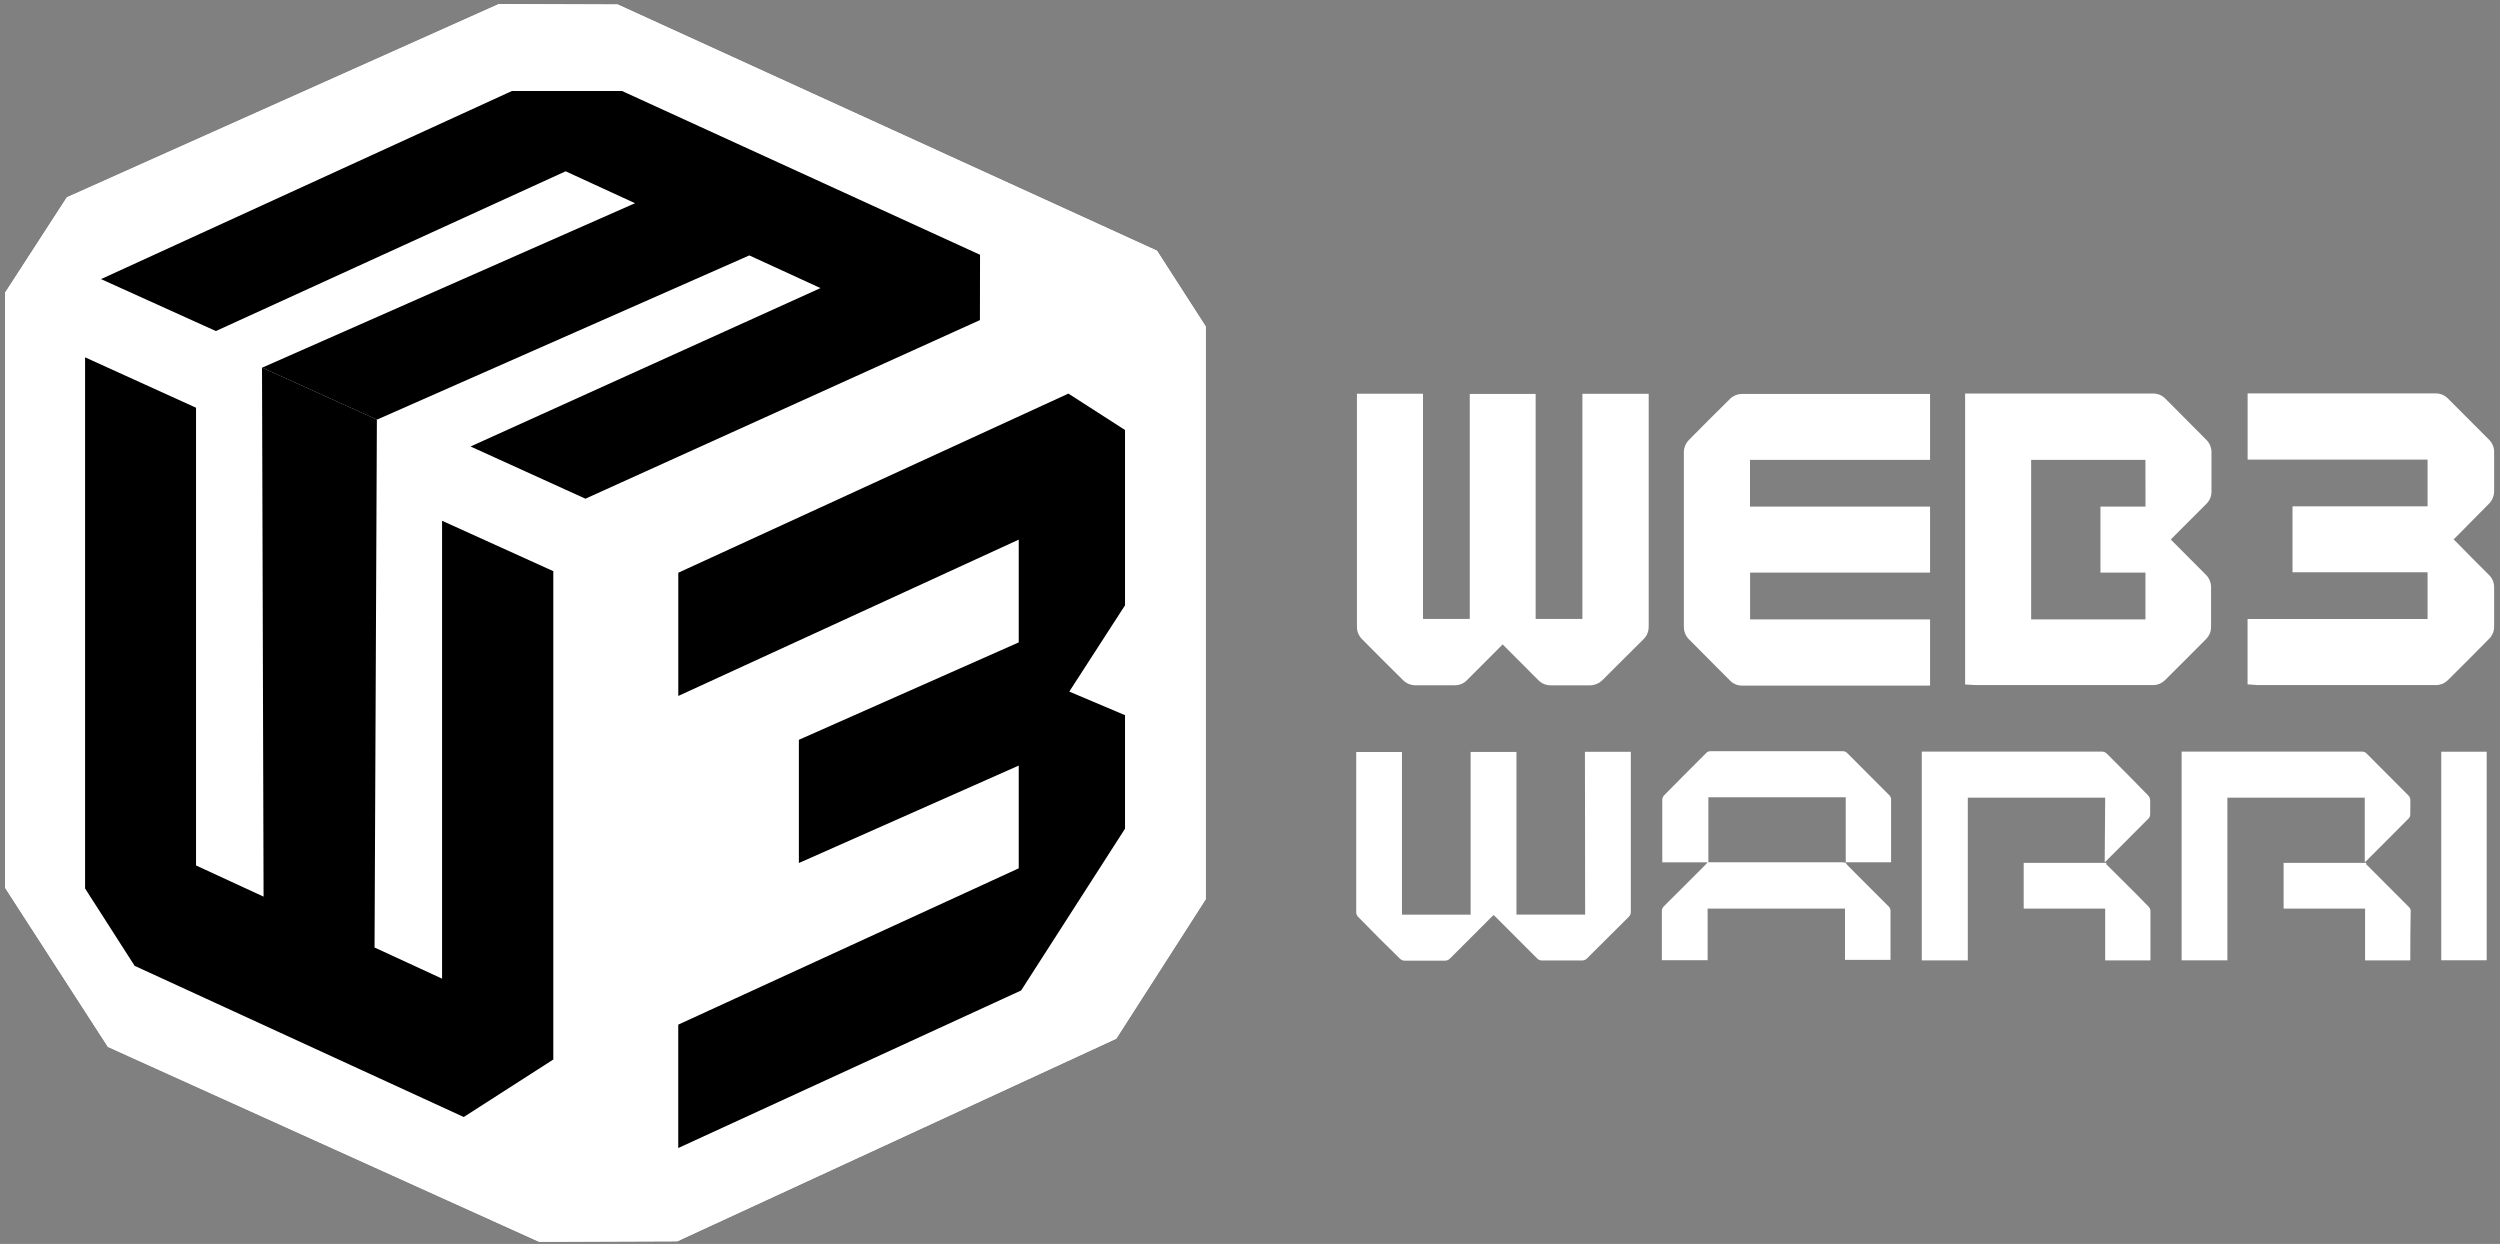 <svg width="414" height="206" viewBox="0 0 414 206" fill="none" xmlns="http://www.w3.org/2000/svg">
<rect x="0" y="0" width="414" height="206" fill="#808080" stroke="none"/>
<g clip-path="url(#clip0_15_21)">
<path d="M199.673 148.905V54.073L191.595 41.521L102.286 0.743L82.603 0.674L11.077 32.677L0.831 48.49V146.995L17.873 173.363L89.279 205.642L112.154 205.556L184.85 172.004L199.673 148.905Z" fill="white" />
<path d="M199.673 148.905V54.073L191.595 41.521L102.286 0.743L82.603 0.674L11.077 32.677L0.831 48.49V146.995L17.873 173.363L89.279 205.642L112.154 205.556L184.85 172.004L199.673 148.905Z" fill="white" />
<path d="M162.275 53.006L96.944 82.584L77.922 73.938L135.873 47.707L124.087 42.296L62.428 69.49L43.407 60.887L105.16 33.65L93.666 28.367L35.75 54.822L16.729 46.219L84.779 15.067H103L162.293 42.192L162.275 53.006Z" fill="black" />
<path d="M91.627 94.585V175.454L76.796 184.977L22.295 159.942L14.088 147.132V59.175L32.464 67.52V143.321L43.648 148.483L43.39 60.87L62.411 69.473L62.024 156.906L73.208 162.067V86.24L91.627 94.585Z" fill="black" />
<path d="M186.304 71.21V100.237L177.073 114.527L186.304 118.433V137.23L169.098 164.02L112.318 190.113V169.681L168.702 143.794V126.778L132.294 142.917V122.511L168.702 106.38V89.363L112.326 115.25V94.843L176.927 65.18L186.304 71.21Z" fill="black" />
<path d="M273.014 103.79C273.023 104.177 272.951 104.561 272.803 104.918C272.655 105.275 272.434 105.597 272.154 105.864L269.125 108.875L265.314 112.677C264.792 113.178 264.102 113.466 263.379 113.486C261.176 113.486 258.974 113.486 256.771 113.486C256.392 113.487 256.017 113.412 255.668 113.264C255.319 113.116 255.004 112.899 254.741 112.626C252.9 110.767 251.053 108.918 249.201 107.077L248.839 106.715L248.426 107.128L242.946 112.617C242.69 112.891 242.379 113.109 242.034 113.257C241.689 113.405 241.317 113.48 240.942 113.477H234.317C233.594 113.46 232.902 113.172 232.382 112.669C230.076 110.389 227.762 108.083 225.499 105.786C224.997 105.263 224.714 104.567 224.708 103.842C224.708 92.796 224.708 81.746 224.708 70.694V65.206H235.651V102.5H243.394V65.231H254.302V102.491H262.045V65.214H273.023V103.79H273.014Z" fill="white" />
<path d="M289.799 76.149V83.891H319.617V94.826H289.816V102.569H319.617V113.538H288.491C288.113 113.54 287.739 113.464 287.391 113.316C287.043 113.168 286.73 112.951 286.469 112.677C285.488 111.688 284.516 110.707 283.527 109.726L279.656 105.829C279.15 105.307 278.861 104.612 278.847 103.885C278.847 94.49 278.847 84.709 278.847 74.807C278.863 74.096 279.146 73.418 279.638 72.905C281.849 70.668 284.103 68.406 286.521 66.023C287.019 65.536 287.683 65.257 288.379 65.24H319.617V76.149H289.799Z" fill="white" />
<path d="M412.168 95.204C412.447 95.474 412.667 95.798 412.815 96.156C412.963 96.514 413.036 96.899 413.029 97.286C413.029 98.258 413.029 99.239 413.029 100.211C413.029 101.424 413.029 102.637 413.029 103.842C413.021 104.55 412.74 105.228 412.246 105.735C410.086 107.928 407.815 110.208 405.303 112.694C404.814 113.164 404.166 113.435 403.488 113.451H374.237H373.919L372.198 113.331V102.508H402.008V94.766H379.64V83.848H402.008V76.106H372.207V65.145H378.229C386.591 65.145 394.956 65.145 403.324 65.145C403.709 65.14 404.091 65.214 404.446 65.362C404.801 65.51 405.122 65.729 405.389 66.006C407.583 68.225 409.863 70.505 412.168 72.793C412.445 73.062 412.664 73.385 412.812 73.742C412.96 74.098 413.034 74.481 413.029 74.867C413.029 75.83 413.029 76.794 413.029 77.757C413.029 78.979 413.029 80.209 413.029 81.431C413.008 82.15 412.723 82.836 412.229 83.358C410.508 85.079 408.787 86.819 407.067 88.58L406.318 89.32L406.817 89.81C408.572 91.611 410.356 93.409 412.168 95.204Z" fill="white" />
<path d="M365.402 95.29C363.492 93.355 361.539 91.402 359.655 89.518L359.483 89.346L359.544 89.277C361.528 87.298 363.51 85.314 365.488 83.324C365.955 82.827 366.216 82.172 366.22 81.491C366.22 78.91 366.22 76.794 366.22 74.807C366.203 74.085 365.914 73.397 365.411 72.879C364.129 71.572 362.83 70.299 361.539 68.982L358.597 66.031C358.332 65.751 358.012 65.53 357.656 65.382C357.301 65.234 356.918 65.162 356.532 65.171H325.424V113.348L327.144 113.451H327.54H356.61C357.307 113.438 357.974 113.161 358.477 112.677C360.86 110.32 363.183 107.989 365.359 105.795C365.852 105.29 366.135 104.616 366.151 103.911C366.151 101.622 366.151 99.368 366.151 97.218C366.151 96.504 365.884 95.817 365.402 95.29ZM355.294 83.891H347.835V94.826H355.285V102.569H336.358V76.149H355.285L355.294 83.891Z" fill="white" />
<path d="M348.618 132.096H325.868V159.042H318.247V124.463H348.06C348.217 124.461 348.373 124.491 348.518 124.551C348.663 124.612 348.794 124.702 348.902 124.816C351.177 127.091 353.452 129.366 355.727 131.72C355.931 131.932 356.052 132.211 356.068 132.505C356.068 134.78 356.068 132.607 356.068 134.837C356.074 135.082 355.989 135.322 355.829 135.508C353.486 137.881 351.131 140.244 348.765 142.594L348.538 142.799L348.618 132.096Z" fill="white" />
<path d="M356.114 150.852C356.114 155.607 356.114 153.81 356.114 158.565C356.114 158.712 356.114 158.86 356.114 159.042H348.618V150.466H335.123V142.89H348.811V143.14L348.993 143.311C351.268 145.586 353.6 147.861 355.875 150.215C356.023 150.395 356.107 150.619 356.114 150.852Z" fill="white" />
<path d="M399.144 134.86C399.149 135.089 399.068 135.312 398.917 135.485C396.562 137.874 394.185 140.24 391.819 142.606L391.603 142.776V132.096H368.853V159.031H361.278V124.463H391.125C391.274 124.456 391.422 124.482 391.56 124.539C391.698 124.596 391.821 124.683 391.921 124.793C394.196 127.068 396.539 129.411 398.837 131.732C399.03 131.931 399.143 132.194 399.156 132.471C399.156 134.723 399.156 132.607 399.144 134.86Z" fill="white" />
<path d="M399.144 158.803C399.153 158.883 399.153 158.963 399.144 159.042H391.66V150.466H378.165V142.89H391.853V143.14C391.901 143.179 391.947 143.221 391.99 143.266C394.325 145.586 396.646 147.91 398.951 150.238C399.102 150.387 399.195 150.585 399.212 150.796C399.156 155.607 399.144 153.935 399.144 158.803Z" fill="white" />
<path d="M262.465 124.497H270.064V125.066C270.064 137.339 270.064 138.716 270.064 150.978C270.069 151.136 270.042 151.293 269.983 151.44C269.924 151.587 269.835 151.72 269.722 151.831C267.447 154.106 265.104 156.449 262.772 158.747C262.574 158.933 262.316 159.042 262.044 159.054C259.769 159.054 257.517 159.054 255.288 159.054C255.028 159.043 254.782 158.938 254.594 158.758C252.319 156.483 250.044 154.208 247.769 151.933L247.348 151.535L246.927 151.922C244.652 154.197 242.377 156.472 240.103 158.747C239.993 158.858 239.862 158.946 239.717 159.005C239.572 159.064 239.417 159.092 239.261 159.088C236.986 159.088 234.813 159.088 232.595 159.088C232.325 159.079 232.067 158.974 231.867 158.792C229.524 156.517 227.2 154.193 224.894 151.819C224.71 151.616 224.602 151.354 224.587 151.08C224.587 138.772 224.587 137.373 224.587 125.066V124.531H232.163V151.467H243.538V124.52H251.125V151.455H262.499L262.465 124.497Z" fill="white" />
<path d="M305.61 142.856C305.71 143.007 305.821 143.151 305.94 143.288C308.214 145.563 310.489 147.838 312.764 150.113C312.939 150.282 313.048 150.508 313.071 150.75C313.071 155.607 313.071 153.912 313.071 158.712C313.076 158.792 313.076 158.872 313.071 158.951H305.53V150.466H282.781V159.008H275.205C275.205 158.838 275.205 158.678 275.205 158.508C275.205 153.787 275.205 155.618 275.205 150.887C275.198 150.738 275.224 150.589 275.281 150.452C275.338 150.314 275.425 150.191 275.535 150.09C277.81 147.815 280.085 145.54 282.36 143.266L282.792 142.799H275.273C275.273 142.594 275.273 142.435 275.273 142.265C275.273 137.544 275.273 137.191 275.273 132.46C275.285 132.172 275.397 131.898 275.592 131.686C277.867 129.354 280.21 127.056 282.508 124.736C282.606 124.623 282.729 124.534 282.867 124.475C283.005 124.416 283.154 124.388 283.304 124.395H305.143C305.291 124.389 305.439 124.417 305.575 124.476C305.71 124.535 305.831 124.624 305.928 124.736L312.855 131.675C313.03 131.844 313.139 132.07 313.163 132.312C313.163 137.157 313.163 137.635 313.163 142.469C313.163 142.56 313.163 142.64 313.163 142.788H305.655C305.655 142.583 305.655 142.39 305.655 142.185V132.027H282.906V142.788H305.052L305.61 142.856Z" fill="white" />
<path d="M411.793 159.02H404.274V124.486H411.793V159.02Z" fill="white" />
</g>
<defs>
<clipPath id="clip0_15_21">
<rect width="412.198" height="205.011" fill="black"  transform="translate(0.831 0.674)"/>
</clipPath>
</defs>
</svg>
